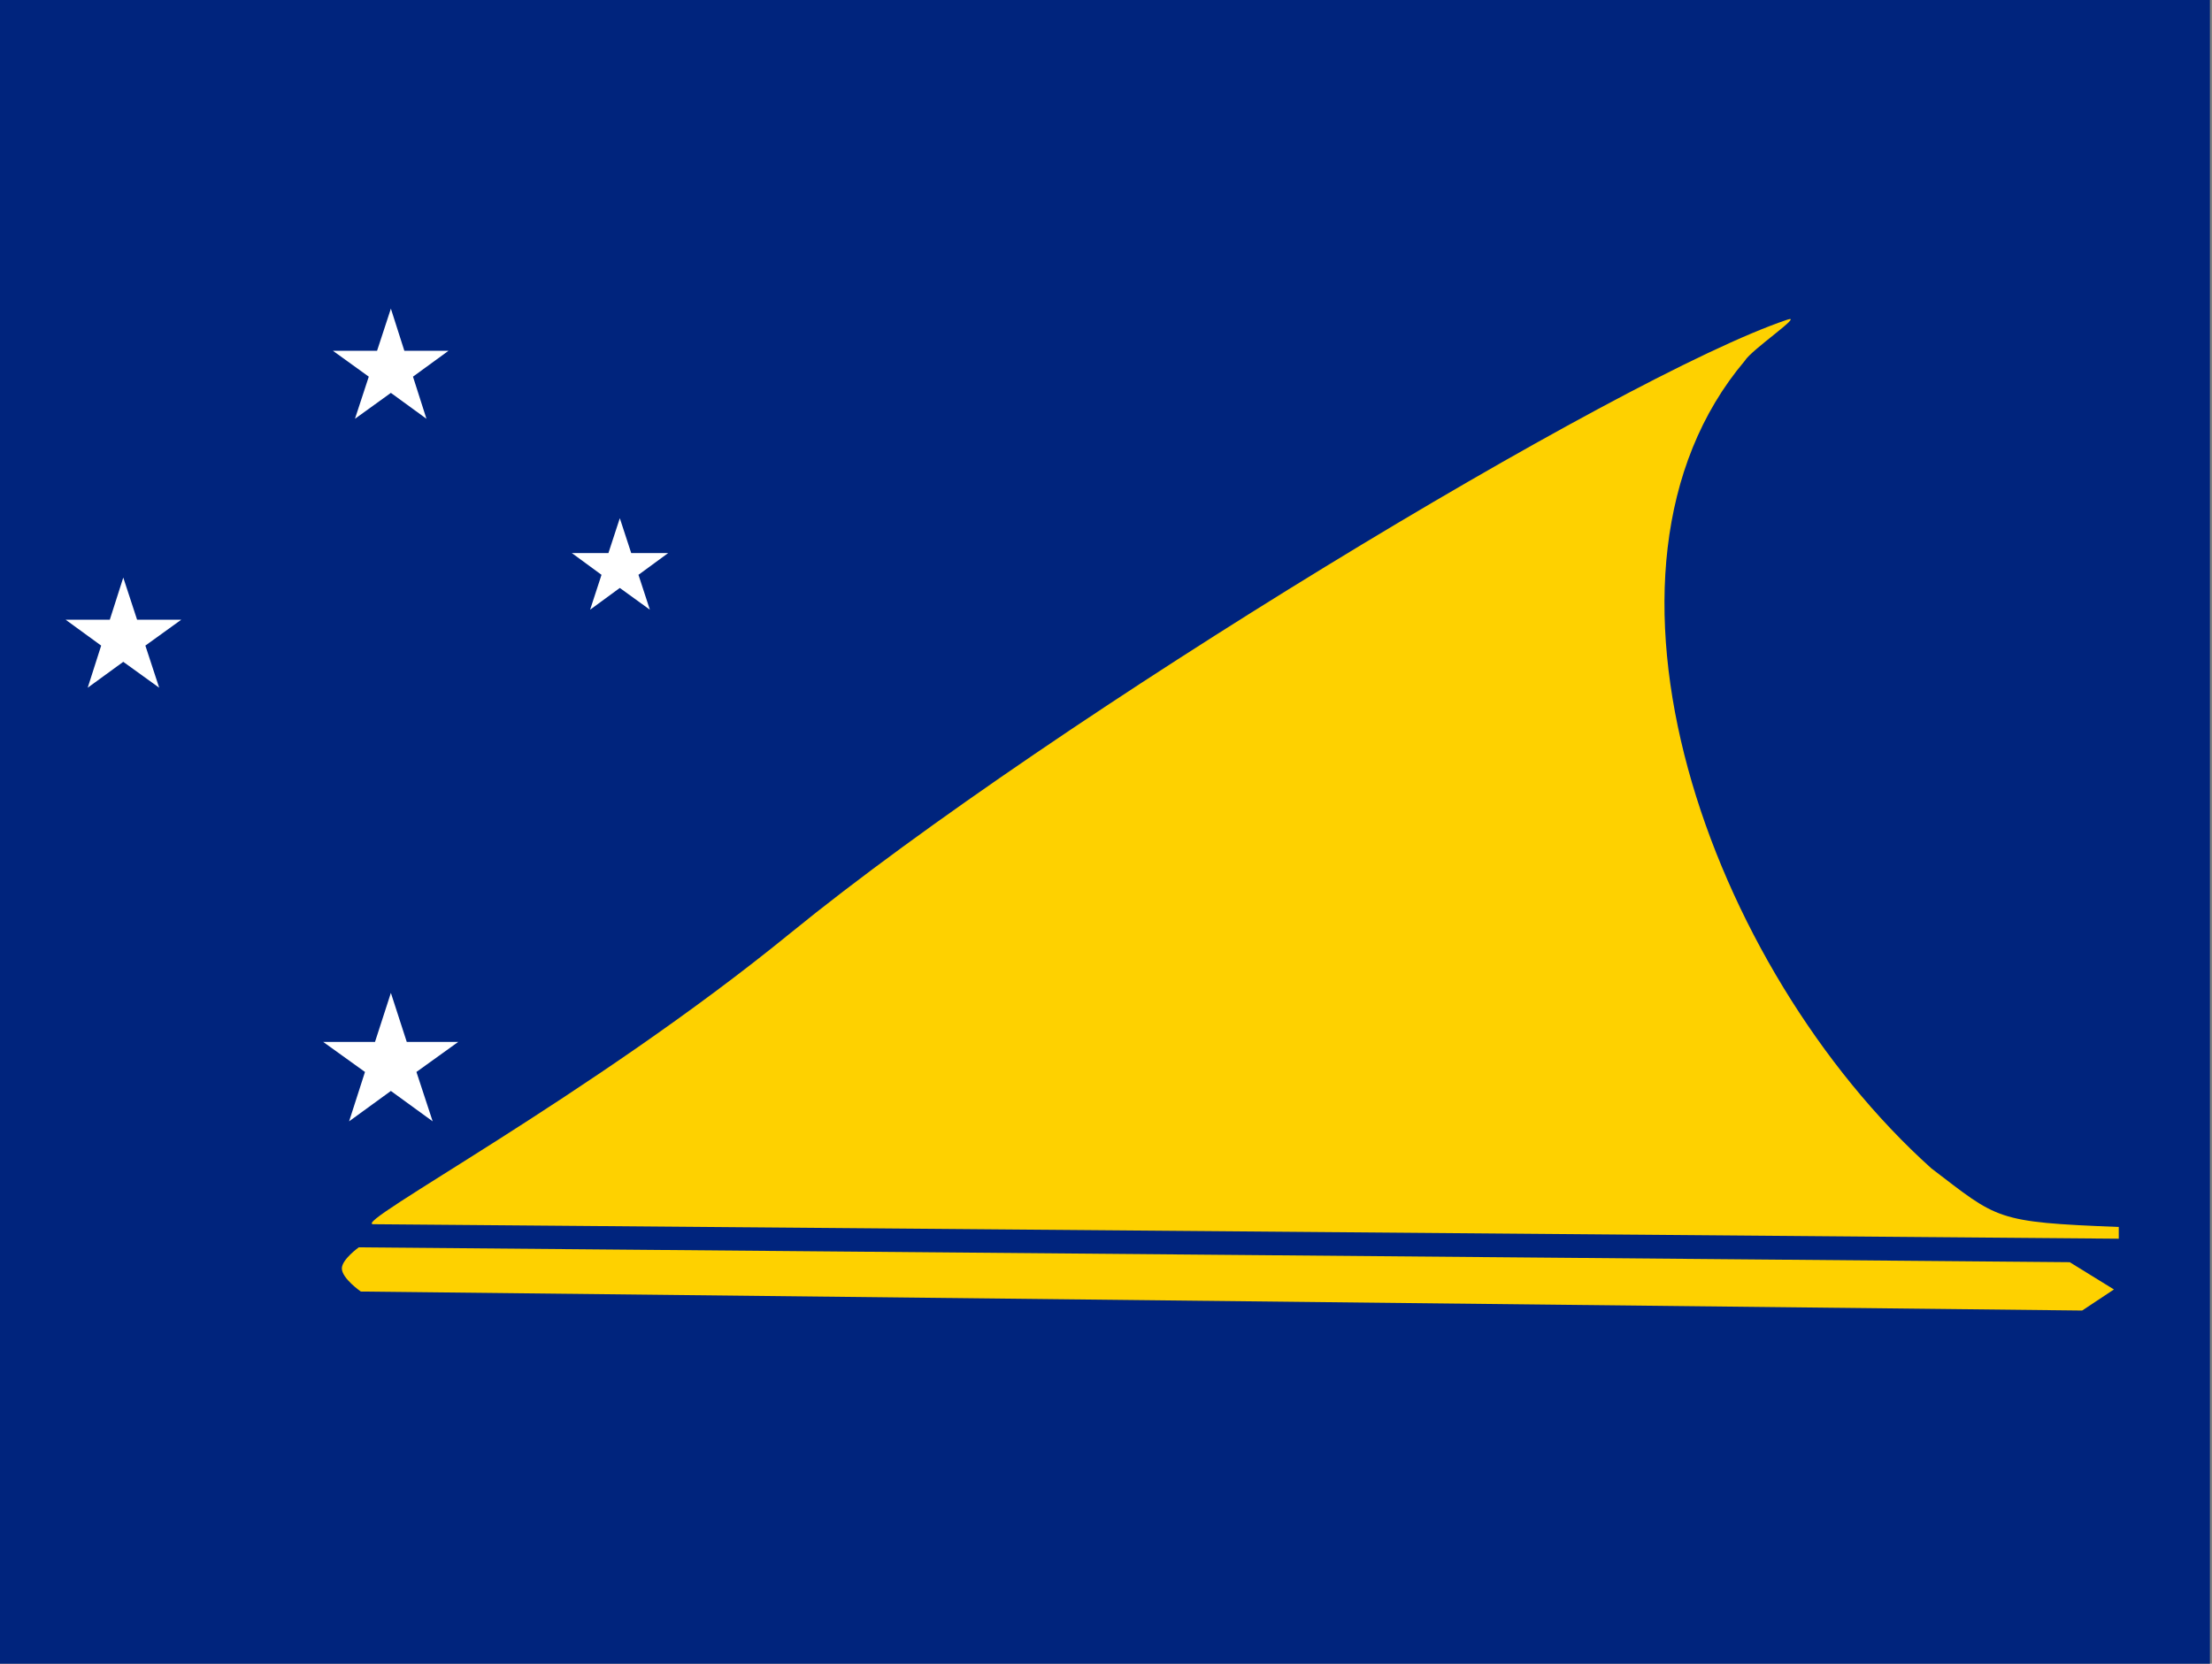 <?xml version="1.0" encoding="utf-8"?>
<!-- Generator: Adobe Illustrator 26.3.1, SVG Export Plug-In . SVG Version: 6.00 Build 0)  -->
<svg version="1.1" id="flag-icons-tk" xmlns="http://www.w3.org/2000/svg" xmlns:xlink="http://www.w3.org/1999/xlink" x="0px"
	 y="0px" viewBox="0 0 640.6 481.9" style="enable-background:new 0 0 640.6 481.9;" xml:space="preserve">
<rect x="0" y="0" width="640.6" height="481.9" fill="#808080" stroke="none"/>
<style type="text/css">
	.st0{fill:#00247D;}
	.st1{fill:#FED100;}
	.st2{fill:#FFFFFF;}
</style>
<path class="st0" d="M0,0h640v481.9H0V0z"/>
<path class="st1" d="M108.1,354.6c-6.7-0.1,62.8-37,120.9-84.4c76.2-62.1,240.3-161.4,288.6-177.6c5-1.7-10.3,8.6-12.3,11.9
	c-51.5,61-10.4,176,54,233.9c19.4,14.8,18.4,15.6,54.3,17v3.4L108.1,354.6L108.1,354.6z M103.9,361.3c0,0-4.9,3.5-4.9,6.1
	c0,2.9,5.5,6.7,5.5,6.7l498.5,5.5l9.2-6.1l-12.8-7.9L103.9,361.3L103.9,361.3z"/>
<path class="st2" d="M106.8,109.1l-4,12.2l10.4-7.5l10.3,7.5l-3.9-12.2l10.3-7.5h-12.8l-3.9-12.2l-4,12.2H96.4L106.8,109.1z
	 M184.9,166.5l8.6-6.3h-10.7l-3.3-10.1l-3.3,10.1h-10.6l8.6,6.3l-3.3,10.1l8.6-6.3l8.7,6.3L184.9,166.5z M39.7,179.5l-4-12.2
	l-3.9,12.2H19l10.3,7.5l-3.9,12.2l10.3-7.5l10.4,7.5l-4-12.2l10.4-7.5H39.7z M117.8,301.8l-4.6-14.2l-4.6,14.2h-15l12.1,8.7
	l-4.6,14.3l12.1-8.8l12.1,8.8l-4.7-14.3l12.1-8.7H117.8z"/>
</svg>
